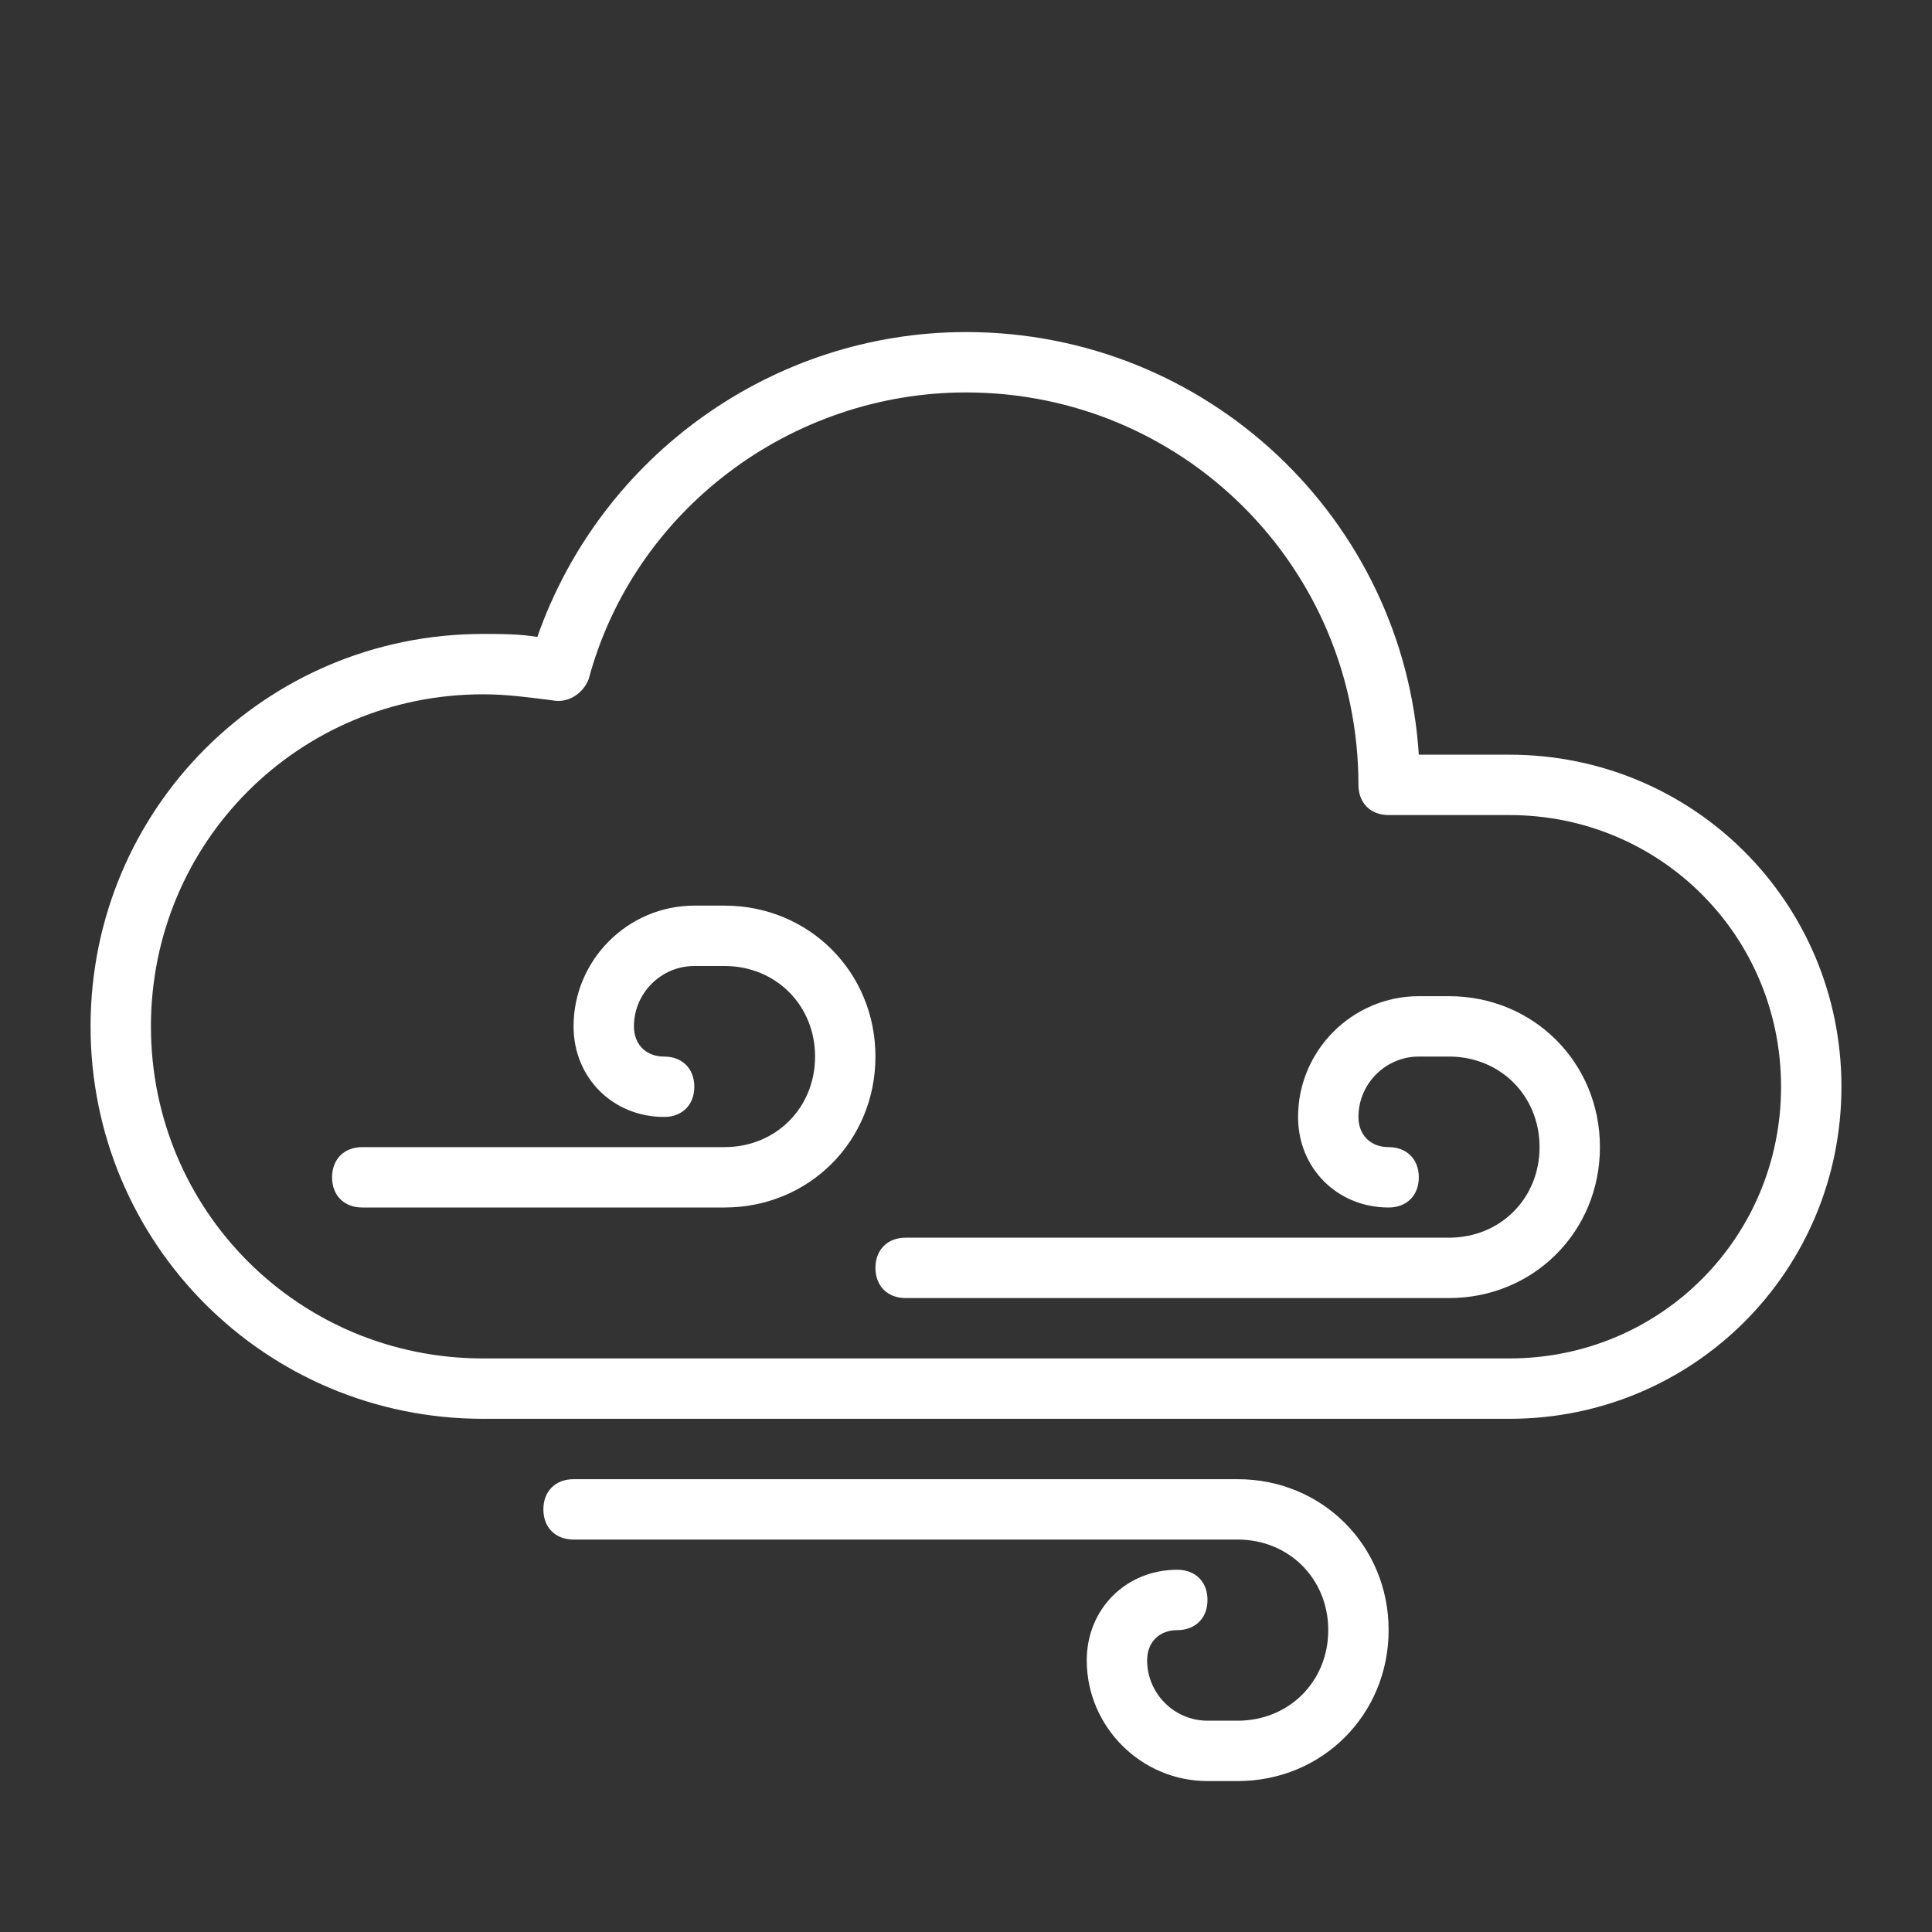 <?xml version="1.0" ?>

<!-- Uploaded to: SVG Repo, www.svgrepo.com, Generator: SVG Repo Mixer Tools -->
<svg fill="#fff" width="30px" height="30px" viewBox="0 0 64 64" version="1.1" xml:space="preserve" xmlns="http://www.w3.org/2000/svg" xmlns:xlink="http://www.w3.org/1999/xlink">

<rect x="0" y="0" width="64" height="64" fill="#333333" stroke="none"/>

<g id="cloudy_sunny"/>

<g id="bright"/>

<g id="cloudy"/>

<g id="high_rainfall"/>

<g id="windy">

<g>

<path d="M50,25h-3c-0.5-7.8-7-14-15-14c-6.4,0-12.1,4.1-14.2,10.1C17.2,21,16.6,21,16,21C8.8,21,3,26.8,3,34s5.8,13,13,13h34    c6.1,0,11-4.9,11-11S56.1,25,50,25z M50,45H16C9.9,45,5,40.1,5,34s4.9-11,11-11c0.8,0,1.5,0.1,2.3,0.2c0.5,0.1,1-0.2,1.2-0.7    C21,16.9,26.2,13,32,13c7.2,0,13,5.8,13,13c0,0.6,0.4,1,1,1h4c5,0,9,4,9,9S55,45,50,45z"/>

<path d="M24,30h-1c-2.2,0-4,1.8-4,4c0,1.7,1.3,3,3,3c0.6,0,1-0.4,1-1s-0.4-1-1-1c-0.6,0-1-0.4-1-1c0-1.1,0.9-2,2-2h1    c1.7,0,3,1.3,3,3s-1.3,3-3,3H12c-0.6,0-1,0.4-1,1s0.4,1,1,1h12c2.8,0,5-2.2,5-5S26.8,30,24,30z"/>

<path d="M48,33h-1c-2.2,0-4,1.8-4,4c0,1.7,1.3,3,3,3c0.6,0,1-0.4,1-1s-0.4-1-1-1c-0.6,0-1-0.4-1-1c0-1.1,0.9-2,2-2h1    c1.7,0,3,1.3,3,3s-1.3,3-3,3H30c-0.6,0-1,0.4-1,1s0.4,1,1,1h18c2.8,0,5-2.2,5-5S50.8,33,48,33z"/>

<path d="M41,49H19c-0.6,0-1,0.4-1,1s0.4,1,1,1h22c1.7,0,3,1.3,3,3s-1.3,3-3,3h-1c-1.1,0-2-0.9-2-2c0-0.6,0.4-1,1-1    c0.6,0,1-0.4,1-1s-0.4-1-1-1c-1.7,0-3,1.3-3,3c0,2.2,1.8,4,4,4h1c2.8,0,5-2.2,5-5S43.8,49,41,49z"/>

</g>

</g>

<g id="rain_with_thunder"/>

<g id="clear_night"/>

<g id="cloudy_night"/>

<g id="moon"/>

<g id="sun"/>

<g id="rainy_night"/>

<g id="windy_night"/>

<g id="night_rain_thunder"/>

<g id="windy_rain"/>

<g id="temperature"/>

<g id="humidity"/>

<g id="air_pressure"/>

<g id="low_rainfall"/>

<g id="moderate_rainfall"/>

<g id="Sunset"/>

</svg>
